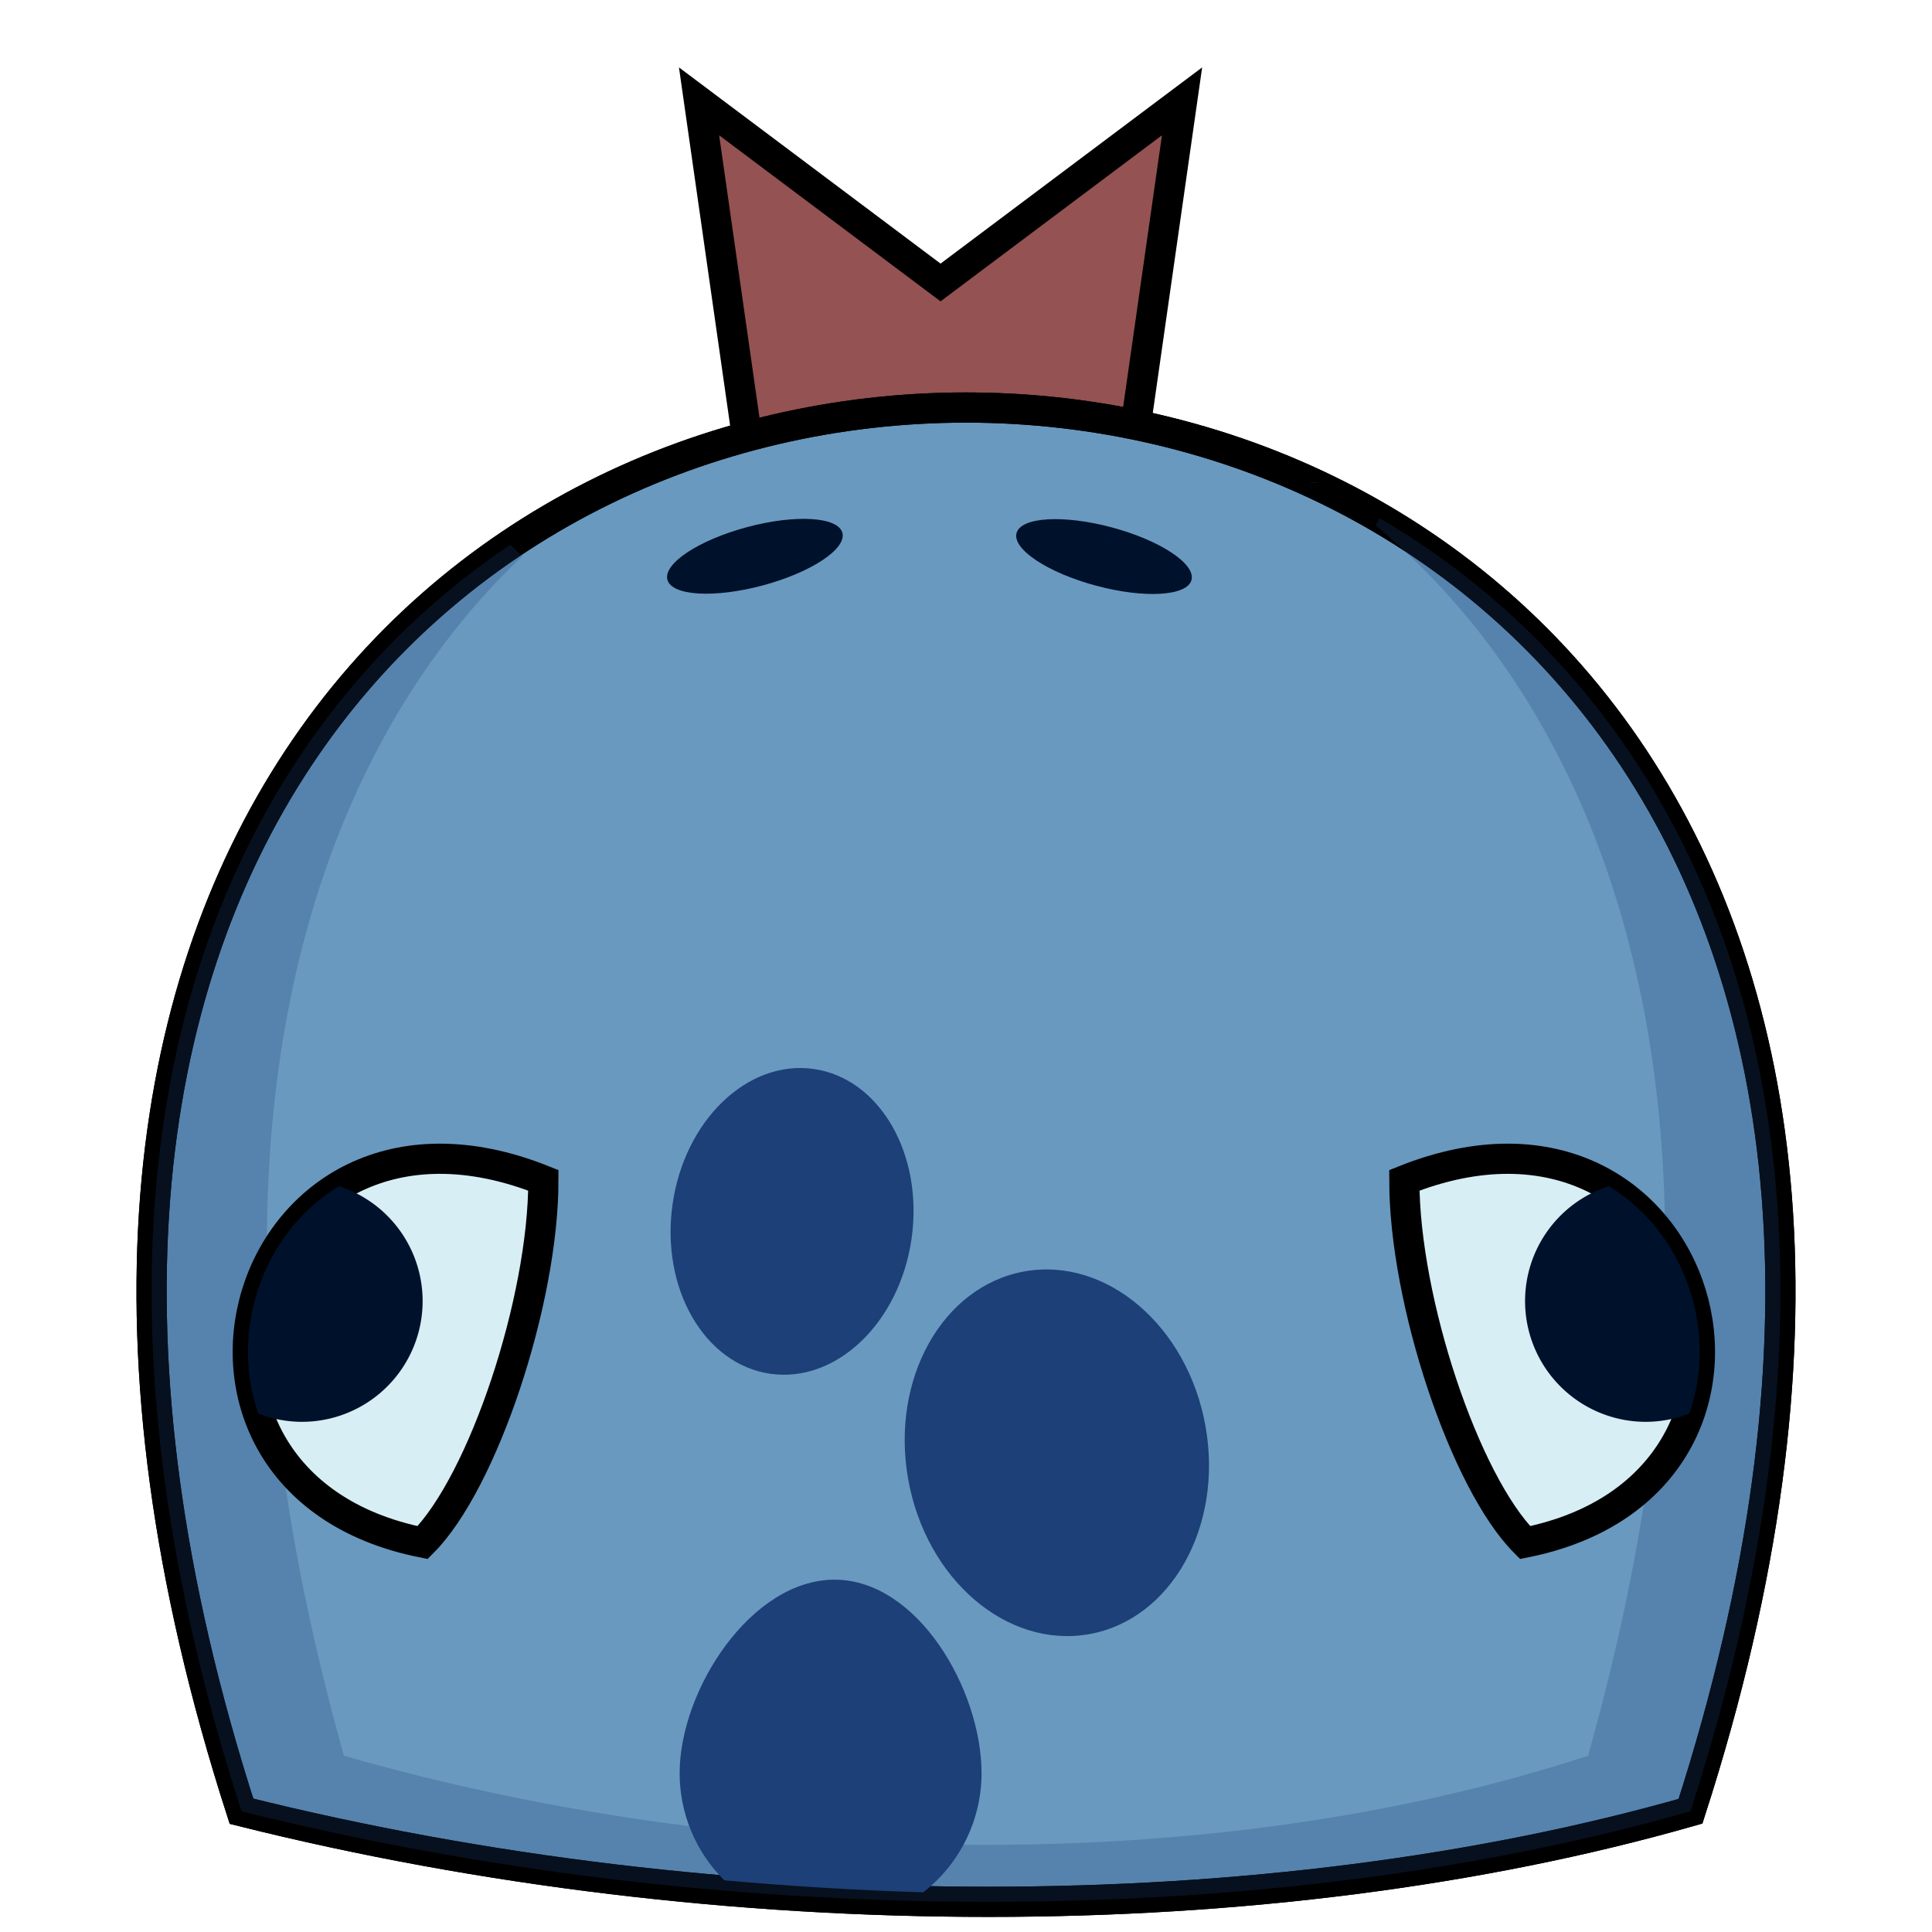 <?xml version="1.0" encoding="UTF-8" standalone="no"?>
<!-- Created with Inkscape (http://www.inkscape.org/) -->

<svg
   xmlns:dc="http://purl.org/dc/elements/1.1/"
   xmlns:cc="http://creativecommons.org/ns#"
   xmlns:rdf="http://www.w3.org/1999/02/22-rdf-syntax-ns#"
   xmlns:svg="http://www.w3.org/2000/svg"
   xmlns="http://www.w3.org/2000/svg"
   xmlns:sodipodi="http://sodipodi.sourceforge.net/DTD/sodipodi-0.dtd"
   xmlns:inkscape="http://www.inkscape.org/namespaces/inkscape"
   width="64"
   height="64"
   id="svg3360"
   version="1.1"
   inkscape:version="0.91 r13725"
   viewBox="0 0 64 64"
   sodipodi:docname="PC_Head.svg">
  <defs
     id="defs3362">
    <filter
       inkscape:collect="always"
       style="color-interpolation-filters:sRGB"
       id="filter6388"
       x="-0.012"
       width="1.023"
       y="-0.012"
       height="1.025">
      <feGaussianBlur
         inkscape:collect="always"
         stdDeviation="0.261"
         id="feGaussianBlur6390" />
    </filter>
  </defs>
  <sodipodi:namedview
     id="base"
     pagecolor="#ffffff"
     bordercolor="#666666"
     borderopacity="1.0"
     inkscape:pageopacity="0.0"
     inkscape:pageshadow="2"
     inkscape:zoom="7.7781746"
     inkscape:cx="23.080933"
     inkscape:cy="25.086469"
     inkscape:current-layer="g6407"
     showgrid="true"
     inkscape:document-units="px"
     inkscape:grid-bbox="true"
     inkscape:window-width="1680"
     inkscape:window-height="995"
     inkscape:window-x="0"
     inkscape:window-y="31"
     inkscape:window-maximized="1">
    <inkscape:grid
       type="xygrid"
       id="grid3368"
       visible="true"
       empspacing="2" />
  </sodipodi:namedview>
  <g
     id="layer1"
     inkscape:label="Layer 1"
     inkscape:groupmode="layer">
    <g
       id="g3470"
       transform="translate(0,-0.9)">
      <g
         id="g6407">
        <path
           style="fill:#945252;fill-opacity:1;fill-rule:evenodd;stroke:#000000;stroke-width:1px;stroke-linecap:butt;stroke-linejoin:miter;stroke-opacity:1"
           d="m 23.157,4.257 8,6 8,-6 -2,14 -12,0 z"
           id="path3389"
           inkscape:connector-curvature="0" />
        <path
           sodipodi:nodetypes="ccc"
           inkscape:connector-curvature="0"
           id="path5841"
           d="m 8,60.9 c -20,-62 68,-62 48,0 -14,4 -32,4 -48,0 z"
           style="fill:#6999bf;fill-rule:evenodd;stroke:#000000;stroke-width:1px;stroke-linecap:butt;stroke-linejoin:miter;stroke-opacity:1;fill-opacity:1" />
        <path
           style="fill:none;fill-rule:evenodd;stroke:#000000;stroke-width:1px;stroke-linecap:butt;stroke-linejoin:miter;stroke-opacity:1;fill-opacity:1"
           d="m 8,60.9 c -20,-62 68,-62 48,0 -14,4 -32,4 -48,0 z"
           id="path6394"
           inkscape:connector-curvature="0"
           sodipodi:nodetypes="ccc" />
        <path
           id="path5843"
           transform="translate(0,0.9)"
           d="M 43.395 15.973 C 43.414 15.982 43.434 15.991 43.453 16 L 43.678 16 C 43.664 15.991 43.649 15.982 43.635 15.973 L 43.395 15.973 z M 45.709 17.17 A 15 6 0 0 1 45.566 17.402 C 53.678 24.131 58.367 37.703 52.605 58.162 C 40.586 62.096 25.131 62.096 11.395 58.162 C 5.909 38.681 9.904 25.455 17.301 18.424 A 15 6 0 0 1 16.908 18.039 C 7.023 24.694 1.121 38.676 8 60 C 24 64 42 64 56 60 C 63.194 37.698 56.41 23.427 45.709 17.17 z "
           style="fill:#1c4077;fill-rule:evenodd;stroke:none;stroke-width:1px;stroke-linecap:butt;stroke-linejoin:miter;stroke-opacity:1;fill-opacity:1;opacity:0.5;filter:url(#filter6388)" />
        <path
           sodipodi:nodetypes="sccccs"
           inkscape:connector-curvature="0"
           style="fill:#1c4077;fill-opacity:1;fill-rule:evenodd;stroke:none;stroke-width:1px;stroke-linecap:butt;stroke-linejoin:miter;stroke-opacity:1"
           d="m 27.643,53.229 c -2.761,0 -5.129,3.653 -5.129,6.414 0.001,1.331 0.533,2.607 1.479,3.545 2.199,0.197 4.405,0.331 6.59,0.398 1.217,-0.946 1.93,-2.401 1.932,-3.943 0,-2.761 -2.11,-6.414 -4.871,-6.414 z"
           id="path3467" />
        <g
           id="g3416">
          <path
             sodipodi:nodetypes="ccc"
             inkscape:connector-curvature="0"
             id="path3407"
             d="M 18,40 C 8,36 4,50 14,52 c 2,-2 4,-8 4,-12 z"
             style="fill:#d7eef4;fill-rule:evenodd;stroke:#000000;stroke-width:1px;stroke-linecap:butt;stroke-linejoin:miter;stroke-opacity:1" />
          <path
             inkscape:connector-curvature="0"
             id="path3409"
             d="m 11.227,40.193 c -2.54,1.549 -3.623,4.798 -2.67,7.533 A 4,4 0 0 0 10,48 4,4 0 0 0 14,44 4,4 0 0 0 11.227,40.193 Z"
             style="fill:#00112b;fill-rule:evenodd;stroke:none;stroke-width:1px;stroke-linecap:butt;stroke-linejoin:miter;stroke-opacity:1" />
        </g>
        <g
           id="g3431"
           transform="matrix(-1,0,0,1,64.52,0)">
          <path
             style="fill:#d7eef4;fill-rule:evenodd;stroke:#000000;stroke-width:1px;stroke-linecap:butt;stroke-linejoin:miter;stroke-opacity:1"
             d="M 18,40 C 8,36 4,50 14,52 c 2,-2 4,-8 4,-12 z"
             id="path3433"
             inkscape:connector-curvature="0"
             sodipodi:nodetypes="ccc" />
          <path
             style="fill:#00112b;fill-rule:evenodd;stroke:none;stroke-width:1px;stroke-linecap:butt;stroke-linejoin:miter;stroke-opacity:1"
             d="m 11.227,40.193 c -2.54,1.549 -3.623,4.798 -2.67,7.533 A 4,4 0 0 0 10,48 4,4 0 0 0 14,44 4,4 0 0 0 11.227,40.193 Z"
             id="path3435"
             inkscape:connector-curvature="0" />
        </g>
        <ellipse
           style="opacity:1;fill:#00112b;fill-opacity:1;stroke:none;stroke-width:0.25;stroke-opacity:1"
           id="path3439"
           cx="19.146"
           cy="25.141"
           rx="3"
           ry="1"
           transform="matrix(0.966,-0.259,0.259,0.966,0,0)" />
        <ellipse
           transform="matrix(-0.966,-0.259,-0.259,0.966,0,0)"
           ry="1"
           rx="3"
           cy="9.205"
           cx="-40.327"
           id="ellipse3443"
           style="opacity:1;fill:#00112b;fill-opacity:1;stroke:none;stroke-width:0.25;stroke-opacity:1" />
        <ellipse
           ry="5.1"
           rx="4"
           style="opacity:1;fill:#1c4077;fill-opacity:1;stroke:none;stroke-width:0.25;stroke-opacity:1"
           id="path3445"
           cx="31.776"
           cy="37.284"
           transform="matrix(0.99,0.14,-0.14,0.99,0,0)" />
        <ellipse
           ry="6.1"
           rx="5"
           style="opacity:1;fill:#1c4077;fill-opacity:1;stroke:none;stroke-width:0.25;stroke-opacity:1"
           id="path3461"
           cx="25.883"
           cy="54.37"
           transform="matrix(0.985,-0.175,0.175,0.985,0,0)" />
      </g>
    </g>
  </g>
</svg>
